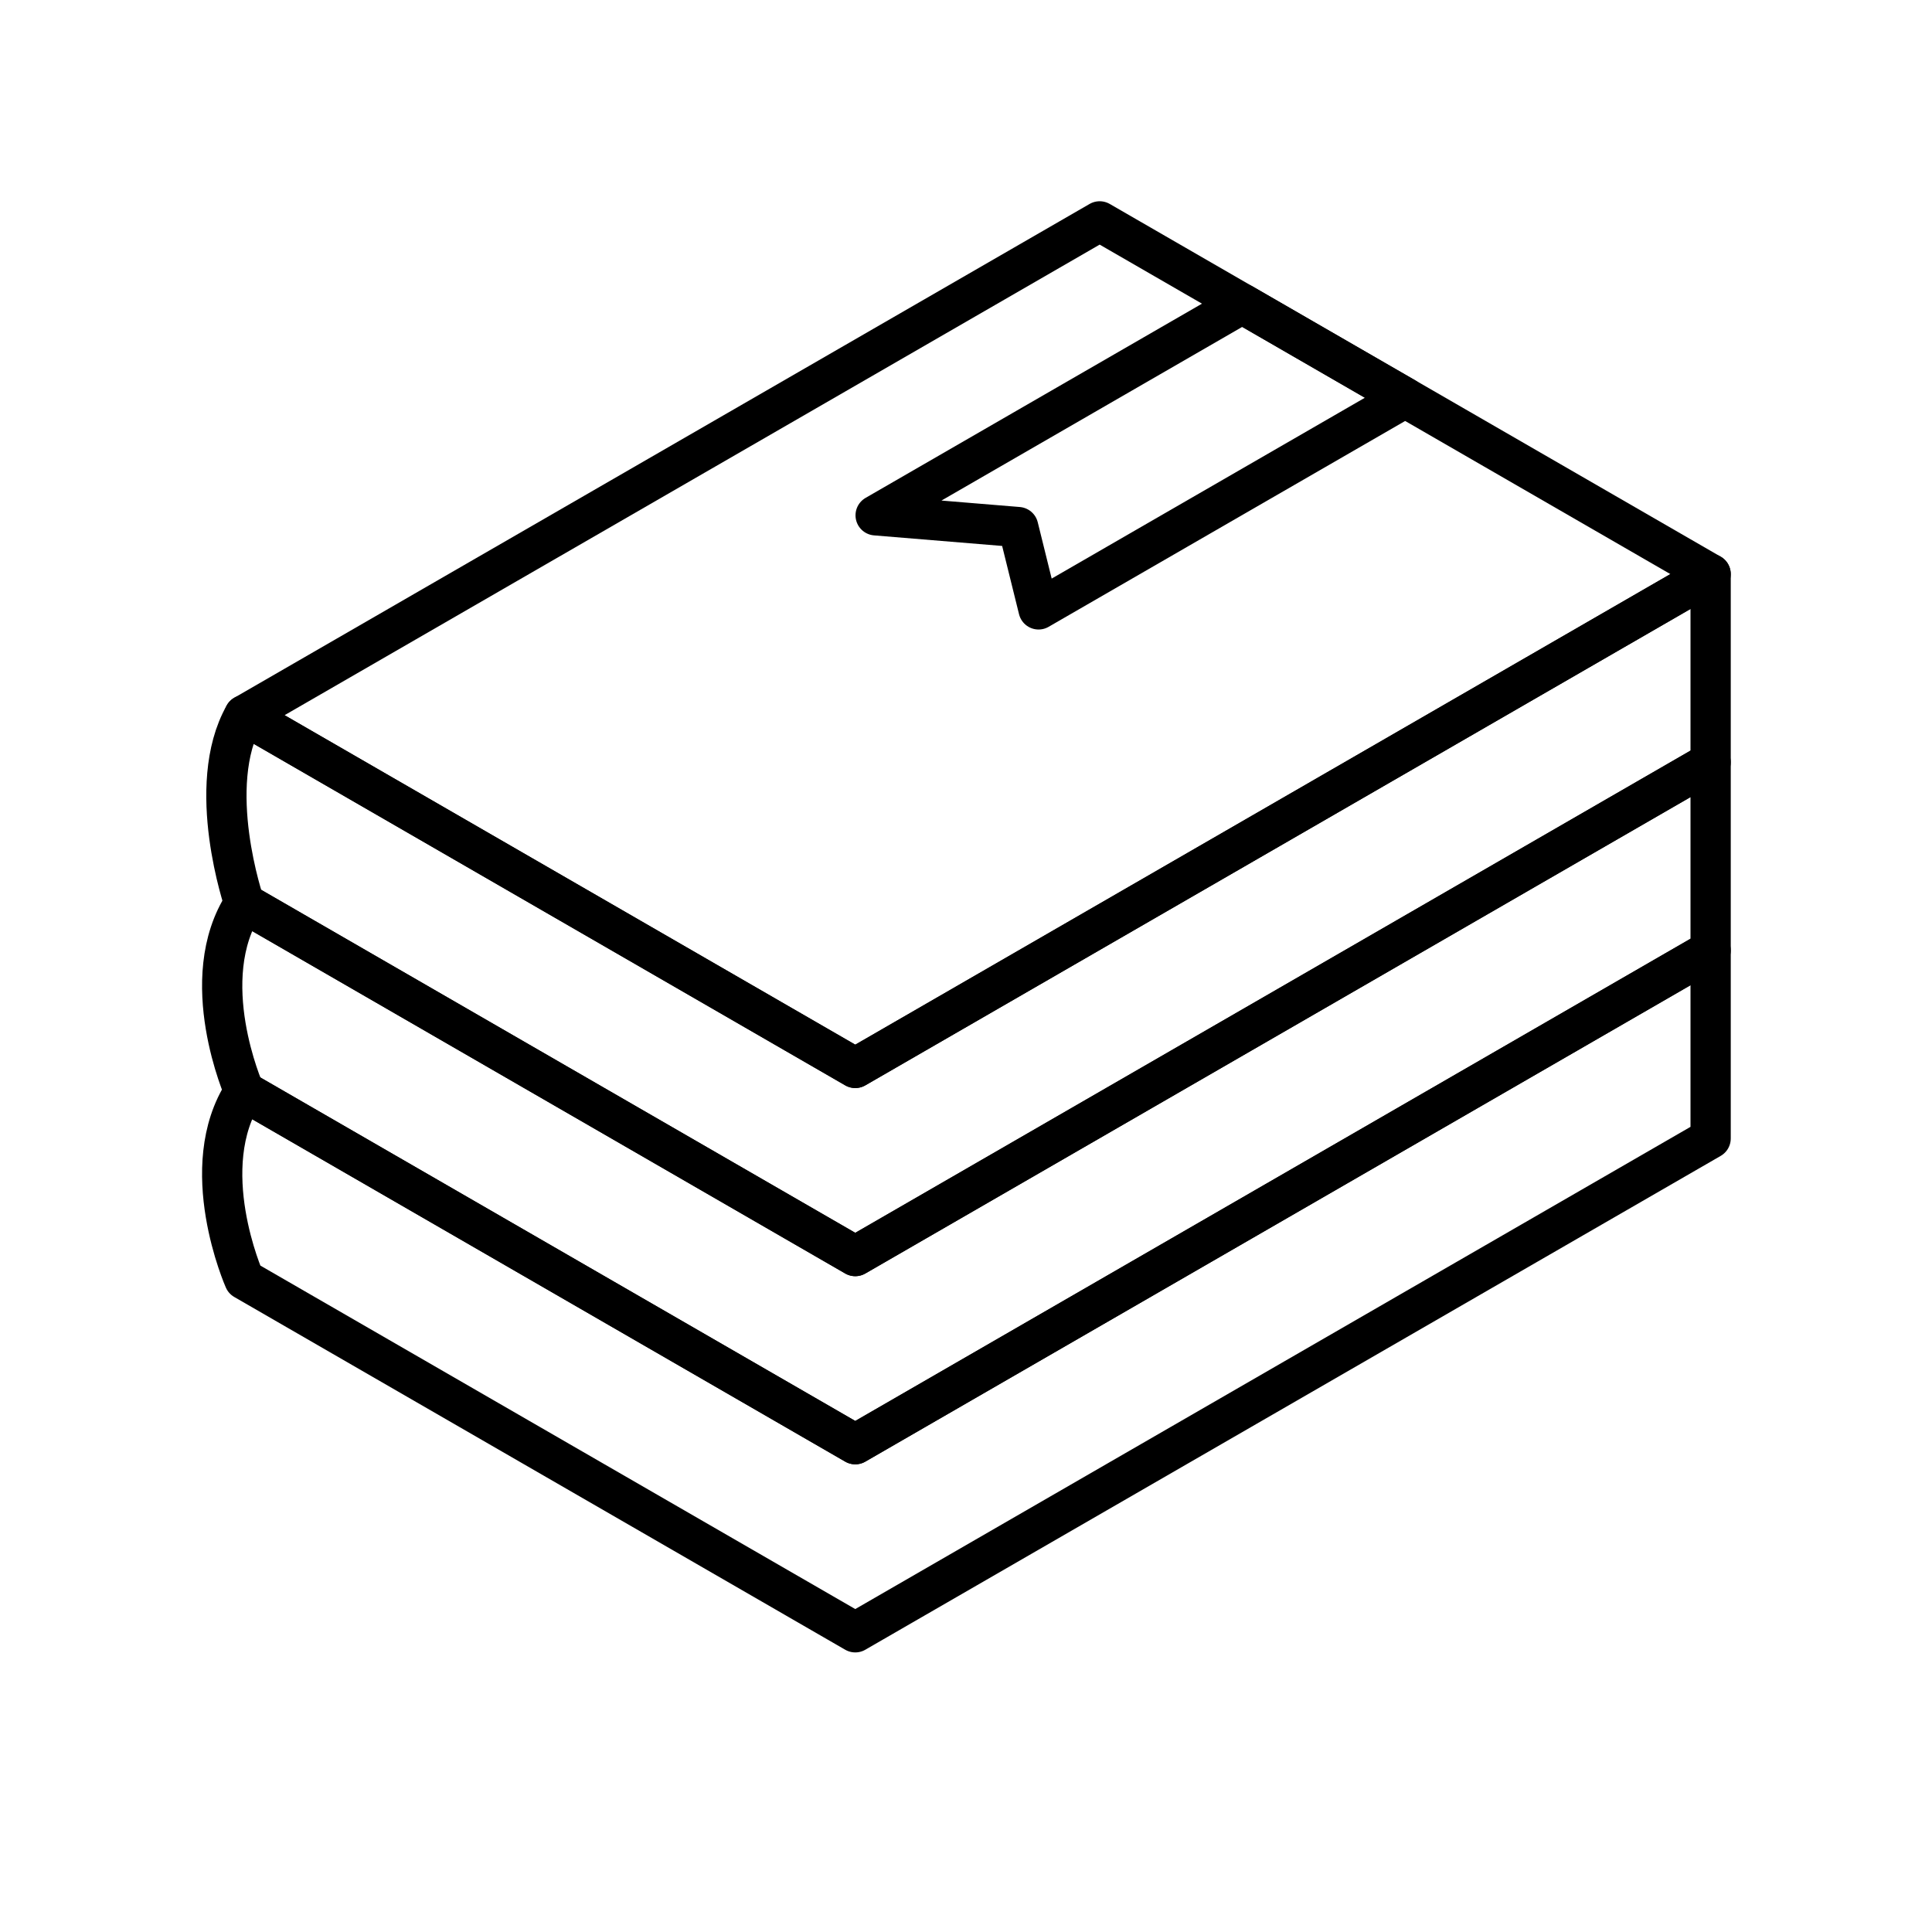 <svg version="1.1" viewBox="0 0 48 48" xmlns="http://www.w3.org/2000/svg">
 <g fill="none" stroke="#000" stroke-linejoin="round">
  <g stroke-linecap="round">
   <path d="m21.249 40.554-15.179-8.764s-1.237-2.789 0-4.674l15.179 8.764 21.251-12.269v4.674l-21.251 12.269"/>
   <path d="m21.249 26.532 21.251-12.269-15.179-8.763-21.251 12.269z"/>
   <path d="m21.249 26.532 21.251-12.269 2e-6 4.674-21.251 12.269-15.179-8.764s-1.001-2.907 0-4.674z"/>
   <path d="m21.249 35.881-15.179-8.764s-1.237-2.789 0-4.674l15.179 8.764 21.251-12.269-1e-6 4.674-21.251 12.269"/>
  </g>
  <path d="m30.862 7.545-9.107 5.258 3.542 0.292 0.506 2.045 9.107-5.258z"/>
 </g>
</svg>
